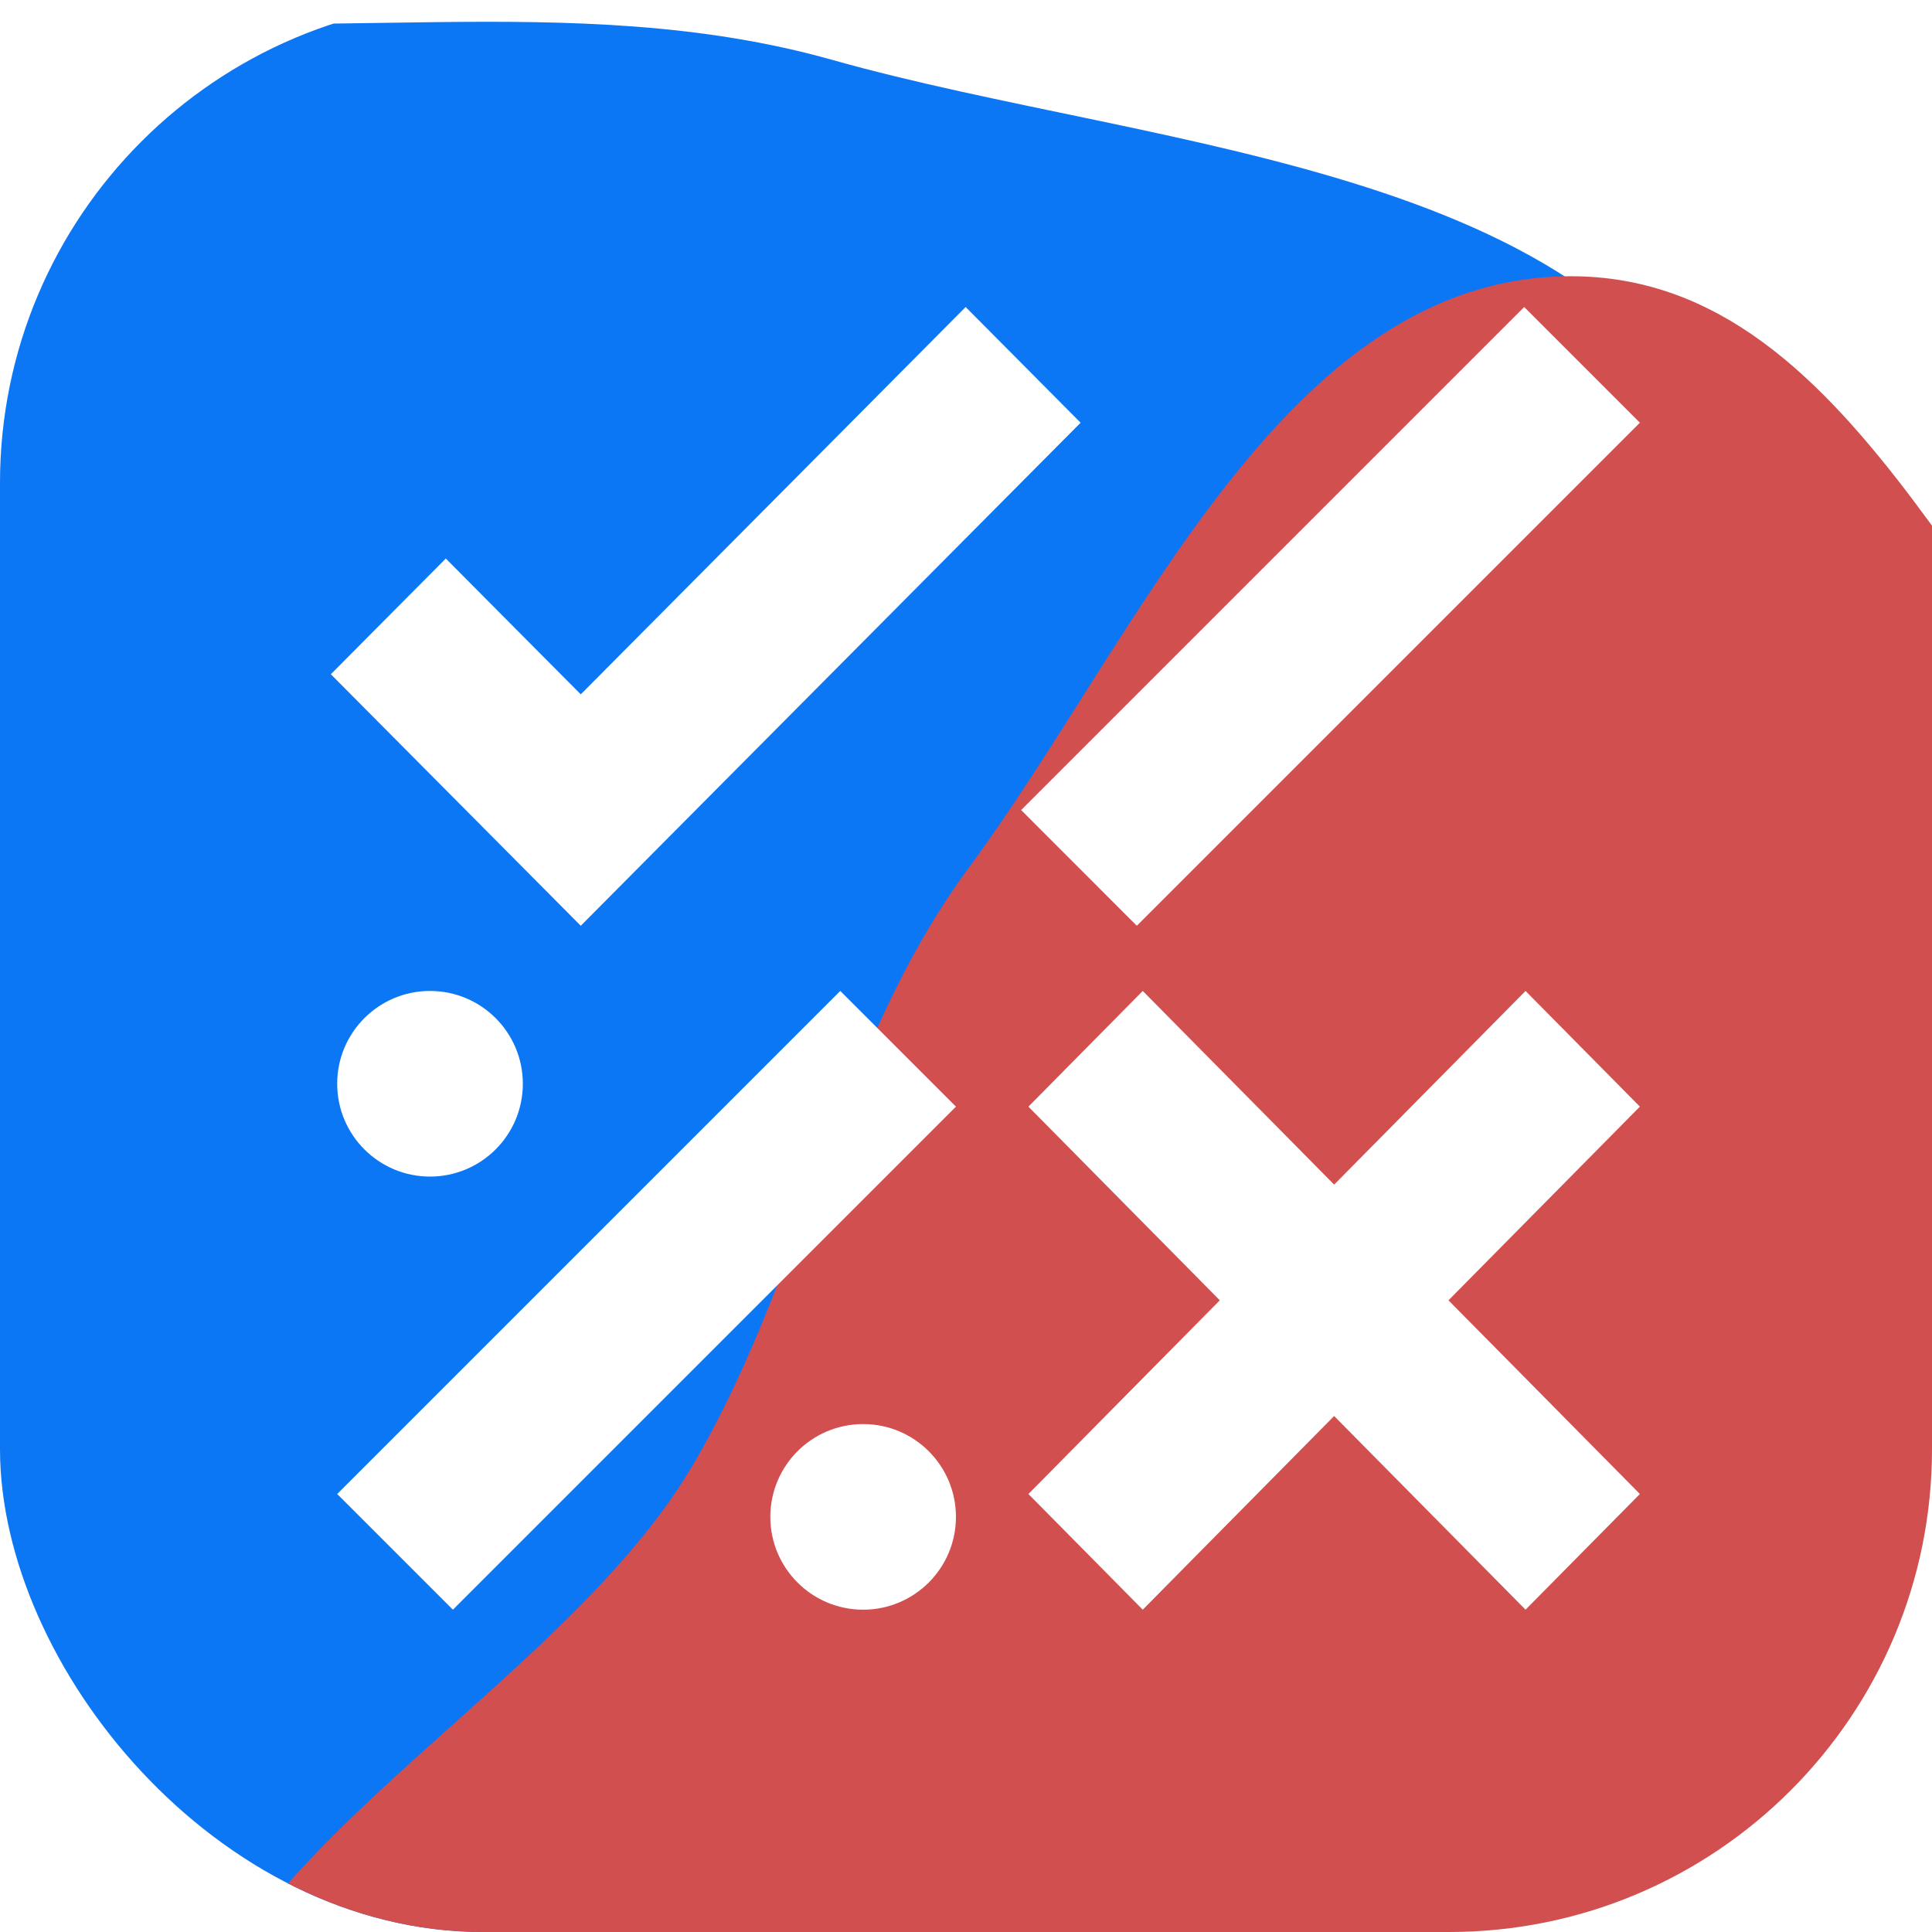 <svg width="128" height="128" viewBox="0 0 128 128" fill="none" xmlns="http://www.w3.org/2000/svg">
<g filter="url(#filter0_i_313_1068)">
<g clip-path="url(#clip0_313_1068)">
<rect width="128" height="128" rx="32" fill="white"/>
<path d="M69.593 28.006L61.976 20.34L36.477 46.003L27.535 37.004L19.919 44.67L36.477 61.334L69.593 28.006Z" fill="#0070F4"/>
<path d="M98.981 20.34L65.653 53.668L73.318 61.334L106.646 28.006L98.981 20.34Z" fill="#1D1C1C"/>
<path d="M53.669 65.653L20.34 98.981L28.006 106.646L61.334 73.318L53.669 65.653Z" fill="#1D1C1C"/>
<path d="M32.639 71.802C32.639 75.198 29.886 77.951 26.489 77.951C23.093 77.951 20.34 75.198 20.34 71.802C20.34 68.406 23.093 65.653 26.489 65.653C29.886 65.653 32.639 68.406 32.639 71.802Z" fill="#0070F4"/>
<path d="M61.334 100.497C61.334 103.893 58.581 106.646 55.185 106.646C51.789 106.646 49.036 103.893 49.036 100.497C49.036 97.101 51.789 94.348 55.185 94.348C58.581 94.348 61.334 97.101 61.334 100.497Z" fill="#D04646"/>
<path d="M106.646 73.318L99.071 65.653L86.391 78.484L73.71 65.653L66.135 73.318L78.815 86.149L66.135 98.981L73.71 106.646L86.39 93.815L99.071 106.646L106.646 98.981L93.966 86.149L106.646 73.318Z" fill="#D04646"/>
<path fill-rule="evenodd" clip-rule="evenodd" d="M55.137 3.967C76.819 10.081 107.877 10.907 114.97 32.305C122.462 54.904 94.555 73.817 85.617 95.91C79.752 110.408 79.027 125.935 71.537 139.664C62.809 155.663 55.983 176.316 38.671 181.964C21.344 187.617 5.439 167.843 -12.762 167.167C-38.146 166.224 -67.941 194.361 -86.754 177.305C-104.928 160.828 -81.144 129.89 -80.972 105.326C-80.844 86.933 -87.94 69.775 -85.874 51.495C-83.226 28.067 -87.749 -3.496 -67.341 -15.294C-46.285 -27.467 -21.719 -3.242 2.279 0.532C20.079 3.331 37.796 -0.922 55.137 3.967Z" fill="#0070F4"/>
<path fill-rule="evenodd" clip-rule="evenodd" d="M181.831 81.133C194.507 94.143 215.861 107.242 212.188 125.044C208.309 143.845 181.196 145.801 166.048 157.625C156.108 165.384 149.341 175.934 138.576 182.502C126.031 190.155 112.938 201.825 98.573 198.789C84.194 195.751 81.06 175.53 68.622 167.72C51.277 156.827 19.127 164.463 12.867 144.968C6.818 126.135 35.899 114.12 45.922 97.036C53.427 84.244 55.389 69.401 64.202 57.469C75.496 42.177 85.062 18.313 104.07 18.302C123.681 18.291 131.069 45.112 146.305 57.423C157.607 66.554 171.693 70.727 181.831 81.133Z" fill="#D04646"/>
<g filter="url(#filter1_b_313_1068)">
<rect width="128" height="128" fill="white" fill-opacity="0.05"/>
</g>
<path d="M71.593 28.006L63.976 20.34L38.477 46.003L29.535 37.004L21.919 44.67L38.477 61.334L71.593 28.006Z" fill="white"/>
<path d="M100.981 20.34L67.653 53.668L75.318 61.334L108.646 28.006L100.981 20.34Z" fill="white"/>
<path d="M55.669 65.653L22.34 98.981L30.006 106.646L63.334 73.318L55.669 65.653Z" fill="white"/>
<path d="M34.639 71.802C34.639 75.198 31.886 77.951 28.489 77.951C25.093 77.951 22.34 75.198 22.34 71.802C22.34 68.406 25.093 65.653 28.489 65.653C31.886 65.653 34.639 68.406 34.639 71.802Z" fill="white"/>
<path d="M63.334 100.497C63.334 103.893 60.581 106.646 57.185 106.646C53.789 106.646 51.036 103.893 51.036 100.497C51.036 97.101 53.789 94.348 57.185 94.348C60.581 94.348 63.334 97.101 63.334 100.497Z" fill="white"/>
<path d="M108.646 73.318L101.071 65.653L88.391 78.484L75.71 65.653L68.135 73.318L80.815 86.149L68.135 98.981L75.71 106.646L88.39 93.815L101.071 106.646L108.646 98.981L95.966 86.149L108.646 73.318Z" fill="white"/>
</g>
</g>
<defs>
<filter id="filter0_i_313_1068" x="0" y="0" width="128" height="128" filterUnits="userSpaceOnUse" color-interpolation-filters="sRGB">
<feFlood flood-opacity="0" result="BackgroundImageFix"/>
<feBlend mode="normal" in="SourceGraphic" in2="BackgroundImageFix" result="shape"/>
<feColorMatrix in="SourceAlpha" type="matrix" values="0 0 0 0 0 0 0 0 0 0 0 0 0 0 0 0 0 0 127 0" result="hardAlpha"/>
<feOffset/>
<feGaussianBlur stdDeviation="2"/>
<feComposite in2="hardAlpha" operator="arithmetic" k2="-1" k3="1"/>
<feColorMatrix type="matrix" values="0 0 0 0 0 0 0 0 0 0 0 0 0 0 0 0 0 0 0.25 0"/>
<feBlend mode="normal" in2="shape" result="effect1_innerShadow_313_1068"/>
</filter>
<filter id="filter1_b_313_1068" x="-48" y="-48" width="224" height="224" filterUnits="userSpaceOnUse" color-interpolation-filters="sRGB">
<feFlood flood-opacity="0" result="BackgroundImageFix"/>
<feGaussianBlur in="BackgroundImageFix" stdDeviation="24"/>
<feComposite in2="SourceAlpha" operator="in" result="effect1_backgroundBlur_313_1068"/>
<feBlend mode="normal" in="SourceGraphic" in2="effect1_backgroundBlur_313_1068" result="shape"/>
</filter>
<clipPath id="clip0_313_1068">
<rect width="128" height="128" rx="32" fill="white"/>
</clipPath>
</defs>
</svg>
